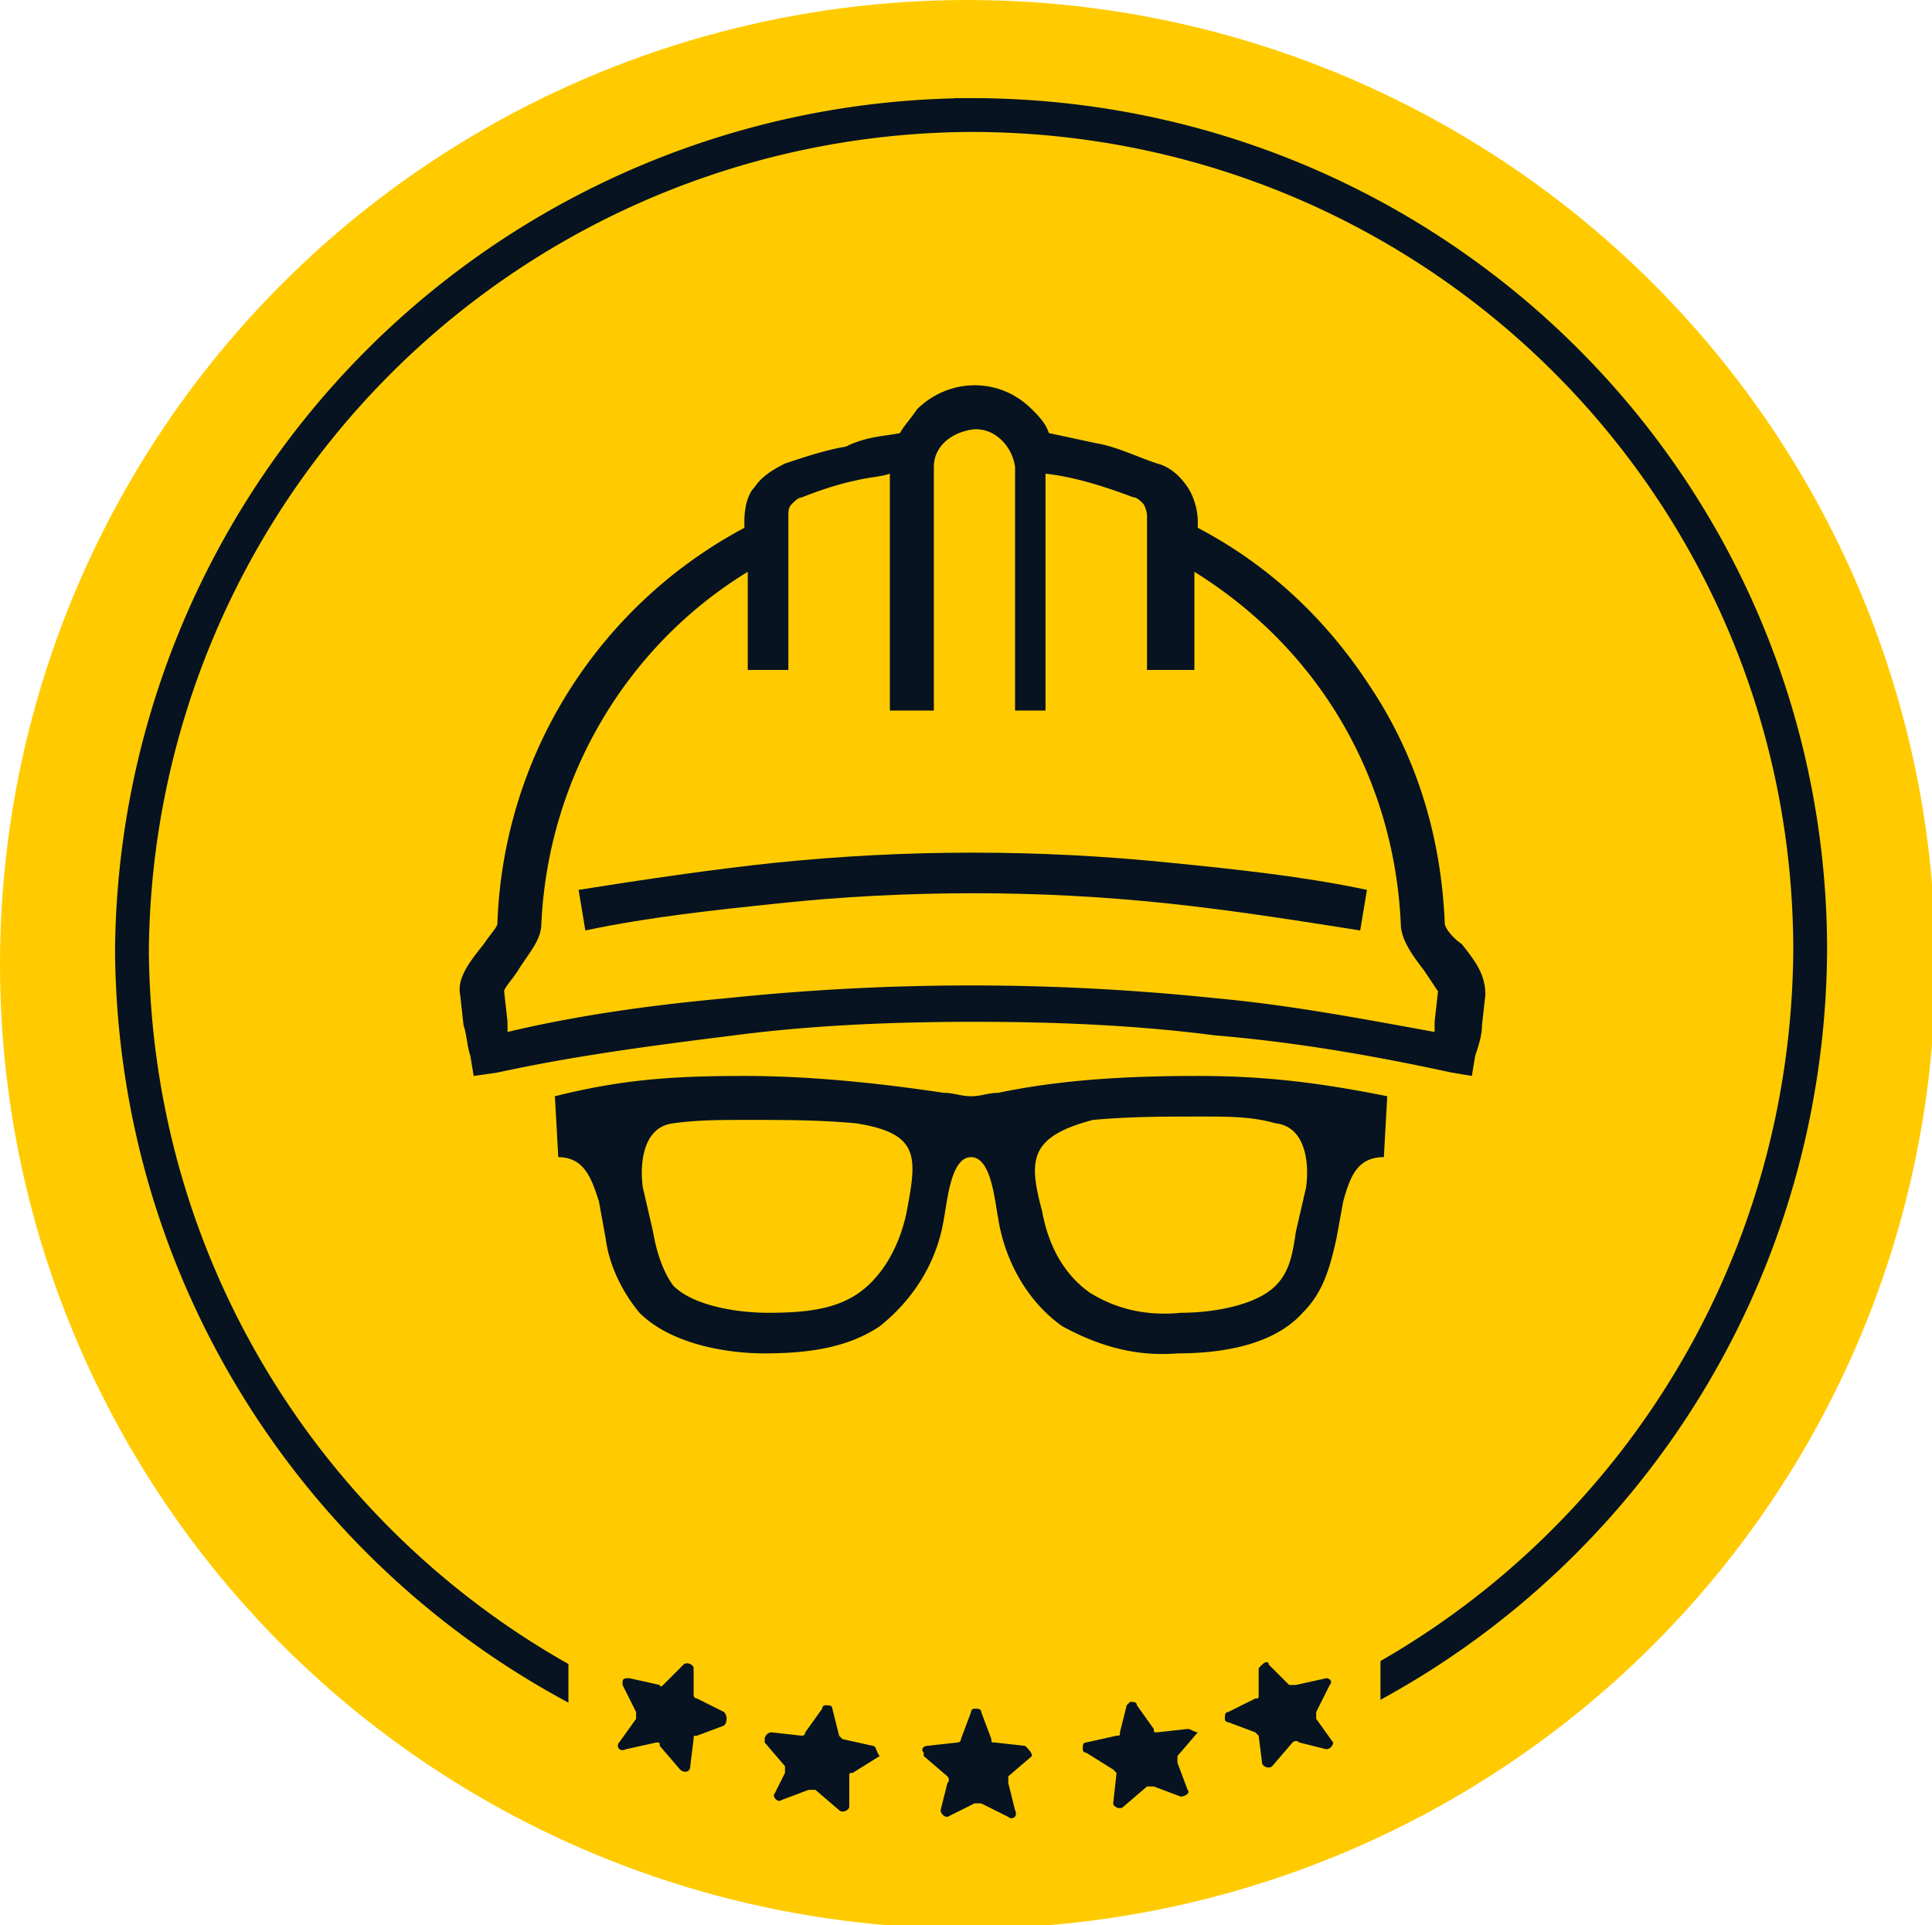 <svg xmlns="http://www.w3.org/2000/svg" width="57.1" height="56.9" viewBox="0 0 57.1 56.9"><style>.st0{fill:#ffcb00}.st2{fill-rule:evenodd;clip-rule:evenodd;fill:#071321}</style><ellipse cx="28.6" cy="28.5" class="st0" rx="28.6" ry="28.5"/><path fill="none" stroke="#071321" d="M28.7 52.8c13.7 0 24.7-11 24.8-24.7 0-13.7-11.1-24.7-24.8-24.7A24.9 24.9 0 0 0 3.9 28.1C4 41.8 15.1 52.8 28.7 52.8z"/><path d="M26.8 35.8c.3-1.6.4-2.3-1.5-2.6-1.1-.1-2.1-.1-3.2-.1-.8 0-1.5 0-2.2.1-.9.1-1 1.2-.9 1.9l.3 1.3c.1.6.3 1.2.6 1.6.6.6 1.9.8 2.8.8 1.1 0 2-.1 2.7-.6.7-.5 1.2-1.4 1.4-2.4zm8 4.2c-1.2.1-2.3-.2-3.4-.8-1-.7-1.7-1.9-1.9-3.2-.1-.5-.2-1.8-.8-1.8s-.7 1.3-.8 1.8c-.2 1.3-.9 2.4-1.9 3.2-.9.6-2 .8-3.4.8-1.2 0-2.8-.3-3.7-1.2-.5-.6-.9-1.4-1-2.2l-.2-1.1c-.2-.6-.4-1.3-1.2-1.3l-.1-1.8c2-.5 3.5-.6 5.6-.6 1.9 0 3.9.2 5.9.5.3 0 .5.1.8.1.3 0 .5-.1.8-.1 1.9-.4 3.9-.5 5.9-.5 2 0 3.6.2 5.6.6l-.1 1.8c-.8 0-1 .6-1.2 1.3l-.2 1.1c-.2.9-.4 1.6-1 2.2-.9 1-2.5 1.2-3.7 1.2zm-4-4.2c.2 1.1.7 1.9 1.4 2.4.8.5 1.7.7 2.7.6.9 0 2.2-.2 2.8-.8.4-.4.5-.9.6-1.6l.3-1.3c.1-.7 0-1.8-.9-1.9-.7-.2-1.4-.2-2.2-.2-1.1 0-2.1 0-3.2.1-1.9.5-1.9 1.2-1.5 2.7zM26.3 21v-7c-.3.1-.6.1-1 .2-.5.1-1.1.3-1.6.5-.1 0-.2.1-.3.2-.1.1-.1.2-.1.4v4.5h-1.2v-2.9c-3.6 2.2-5.9 6.1-6.1 10.4 0 .5-.4.9-.7 1.4-.2.3-.4.5-.4.6l.1.9v.3c2.1-.5 4.3-.8 6.5-1 4.8-.5 9.6-.5 14.4 0 2.2.2 4.3.6 6.5 1v-.3l.1-.9-.4-.6c-.3-.4-.7-.9-.7-1.4-.2-4.3-2.4-8.1-6.1-10.4v2.9h-1.4v-4.5c0-.1 0-.2-.1-.4-.1-.1-.2-.2-.3-.2-.8-.3-1.7-.6-2.6-.7v7H30v-7.2c-.1-.7-.7-1.2-1.3-1.1-.6.1-1.1.5-1.1 1.1V21h-1.3zm.3-8.2c.1-.2.3-.4.5-.7.9-.9 2.4-1 3.4 0 .2.2.4.4.5.7l1.4.3c.6.1 1.2.4 1.8.6.4.1.7.4.9.7.2.3.3.7.3 1v.2c2.1 1.1 3.8 2.7 5.1 4.7 1.4 2.1 2.1 4.5 2.2 7 0 .1.2.4.5.6.4.5.7.9.7 1.5l-.1.9c0 .3-.1.6-.2.9l-.1.6-.6-.1c-2.3-.5-4.6-.9-7-1.1-2.3-.3-4.7-.4-7.1-.4-2.4 0-4.8.1-7.1.4-2.4.3-4.7.6-7 1.1l-.7.1-.1-.6c-.1-.3-.1-.6-.2-.9l-.1-.9c-.1-.5.3-1 .7-1.5.2-.3.4-.5.4-.6A13.79 13.79 0 0 1 22 15.6v-.2c0-.4.1-.8.3-1 .2-.3.5-.5.9-.7.6-.2 1.2-.4 1.8-.5.6-.3 1.1-.3 1.6-.4z" class="st2"/><path d="M28.8 26.4c-2 0-3.9.1-5.8.3s-3.8.4-5.7.8l-.2-1.2c1.9-.3 3.9-.6 5.8-.8 3.9-.4 7.8-.4 11.7 0 2 .2 3.9.4 5.8.8l-.2 1.2c-1.9-.3-3.8-.6-5.7-.8-1.9-.2-3.8-.3-5.7-.3z" class="st2"/><path d="M16.8 47.5h24v6.1h-24z" class="st0"/><path fill="#071321" d="M30.3 51.6l-.9-.1c-.1 0-.1 0-.1-.1l-.3-.8c0-.1-.1-.1-.2-.1 0 0-.1 0-.1.1l-.3.8c0 .1-.1.1-.1.1l-.9.1c-.1 0-.2.1-.1.2v.1l.7.6s.1.1 0 .2l-.2.8c0 .1.1.2.2.2l.8-.4h.2l.8.4c.1.1.3 0 .2-.2l-.2-.8v-.2l.7-.6c0-.1-.1-.2-.2-.3zm4.8-.5l-.9.1c-.1 0-.1 0-.1-.1l-.5-.7c0-.1-.1-.1-.2-.1l-.1.1-.2.8c0 .1 0 .1-.1.1l-.9.2c-.1 0-.1.1-.1.2 0 0 0 .1.1.1l.8.5.1.1-.1.9c0 .1.2.2.3.1l.7-.6h.2l.8.3c.1 0 .3-.1.2-.2l-.3-.8v-.2l.6-.7c-.1 0-.2-.1-.3-.1zm-9.3.5l-.9-.2-.1-.1-.2-.8c0-.1-.1-.1-.2-.1 0 0-.1 0-.1.1l-.5.7c0 .1-.1.1-.1.1l-.9-.1c-.1 0-.2.1-.2.2v.1l.6.7v.2l-.3.6c-.1.1.1.3.2.2l.8-.3h.2l.7.6c.1.1.3 0 .3-.1v-.9c0-.1 0-.1.1-.1l.8-.5c-.1-.1-.1-.3-.2-.3zm13.4-2l-.9.2h-.2l-.6-.6c0-.1-.1-.1-.2 0l-.1.1v.8c0 .1 0 .1-.1.1l-.8.4c-.1 0-.1.1-.1.2s.1.1.1.1l.8.3.1.1.1.8c0 .1.2.2.3.1l.6-.7s.1-.1.2 0l.8.2c.1 0 .2-.1.2-.2l-.5-.7v-.2l.4-.8c.1-.1 0-.2-.1-.2zm-17.8 1l-.8-.4c-.1 0-.1-.1-.1-.1v-.8c0-.1-.2-.2-.3-.1l-.6.6s-.1.1-.1 0l-.9-.2c-.1 0-.2 0-.2.1v.1l.4.8v.2l-.5.7c-.1.1 0 .3.2.2l.9-.2c.1 0 .1 0 .1.1l.6.7c.1.1.3.1.3-.1l.1-.8c0-.1 0-.1.1-.1l.8-.3c.1-.1.1-.3 0-.4z"/></svg>